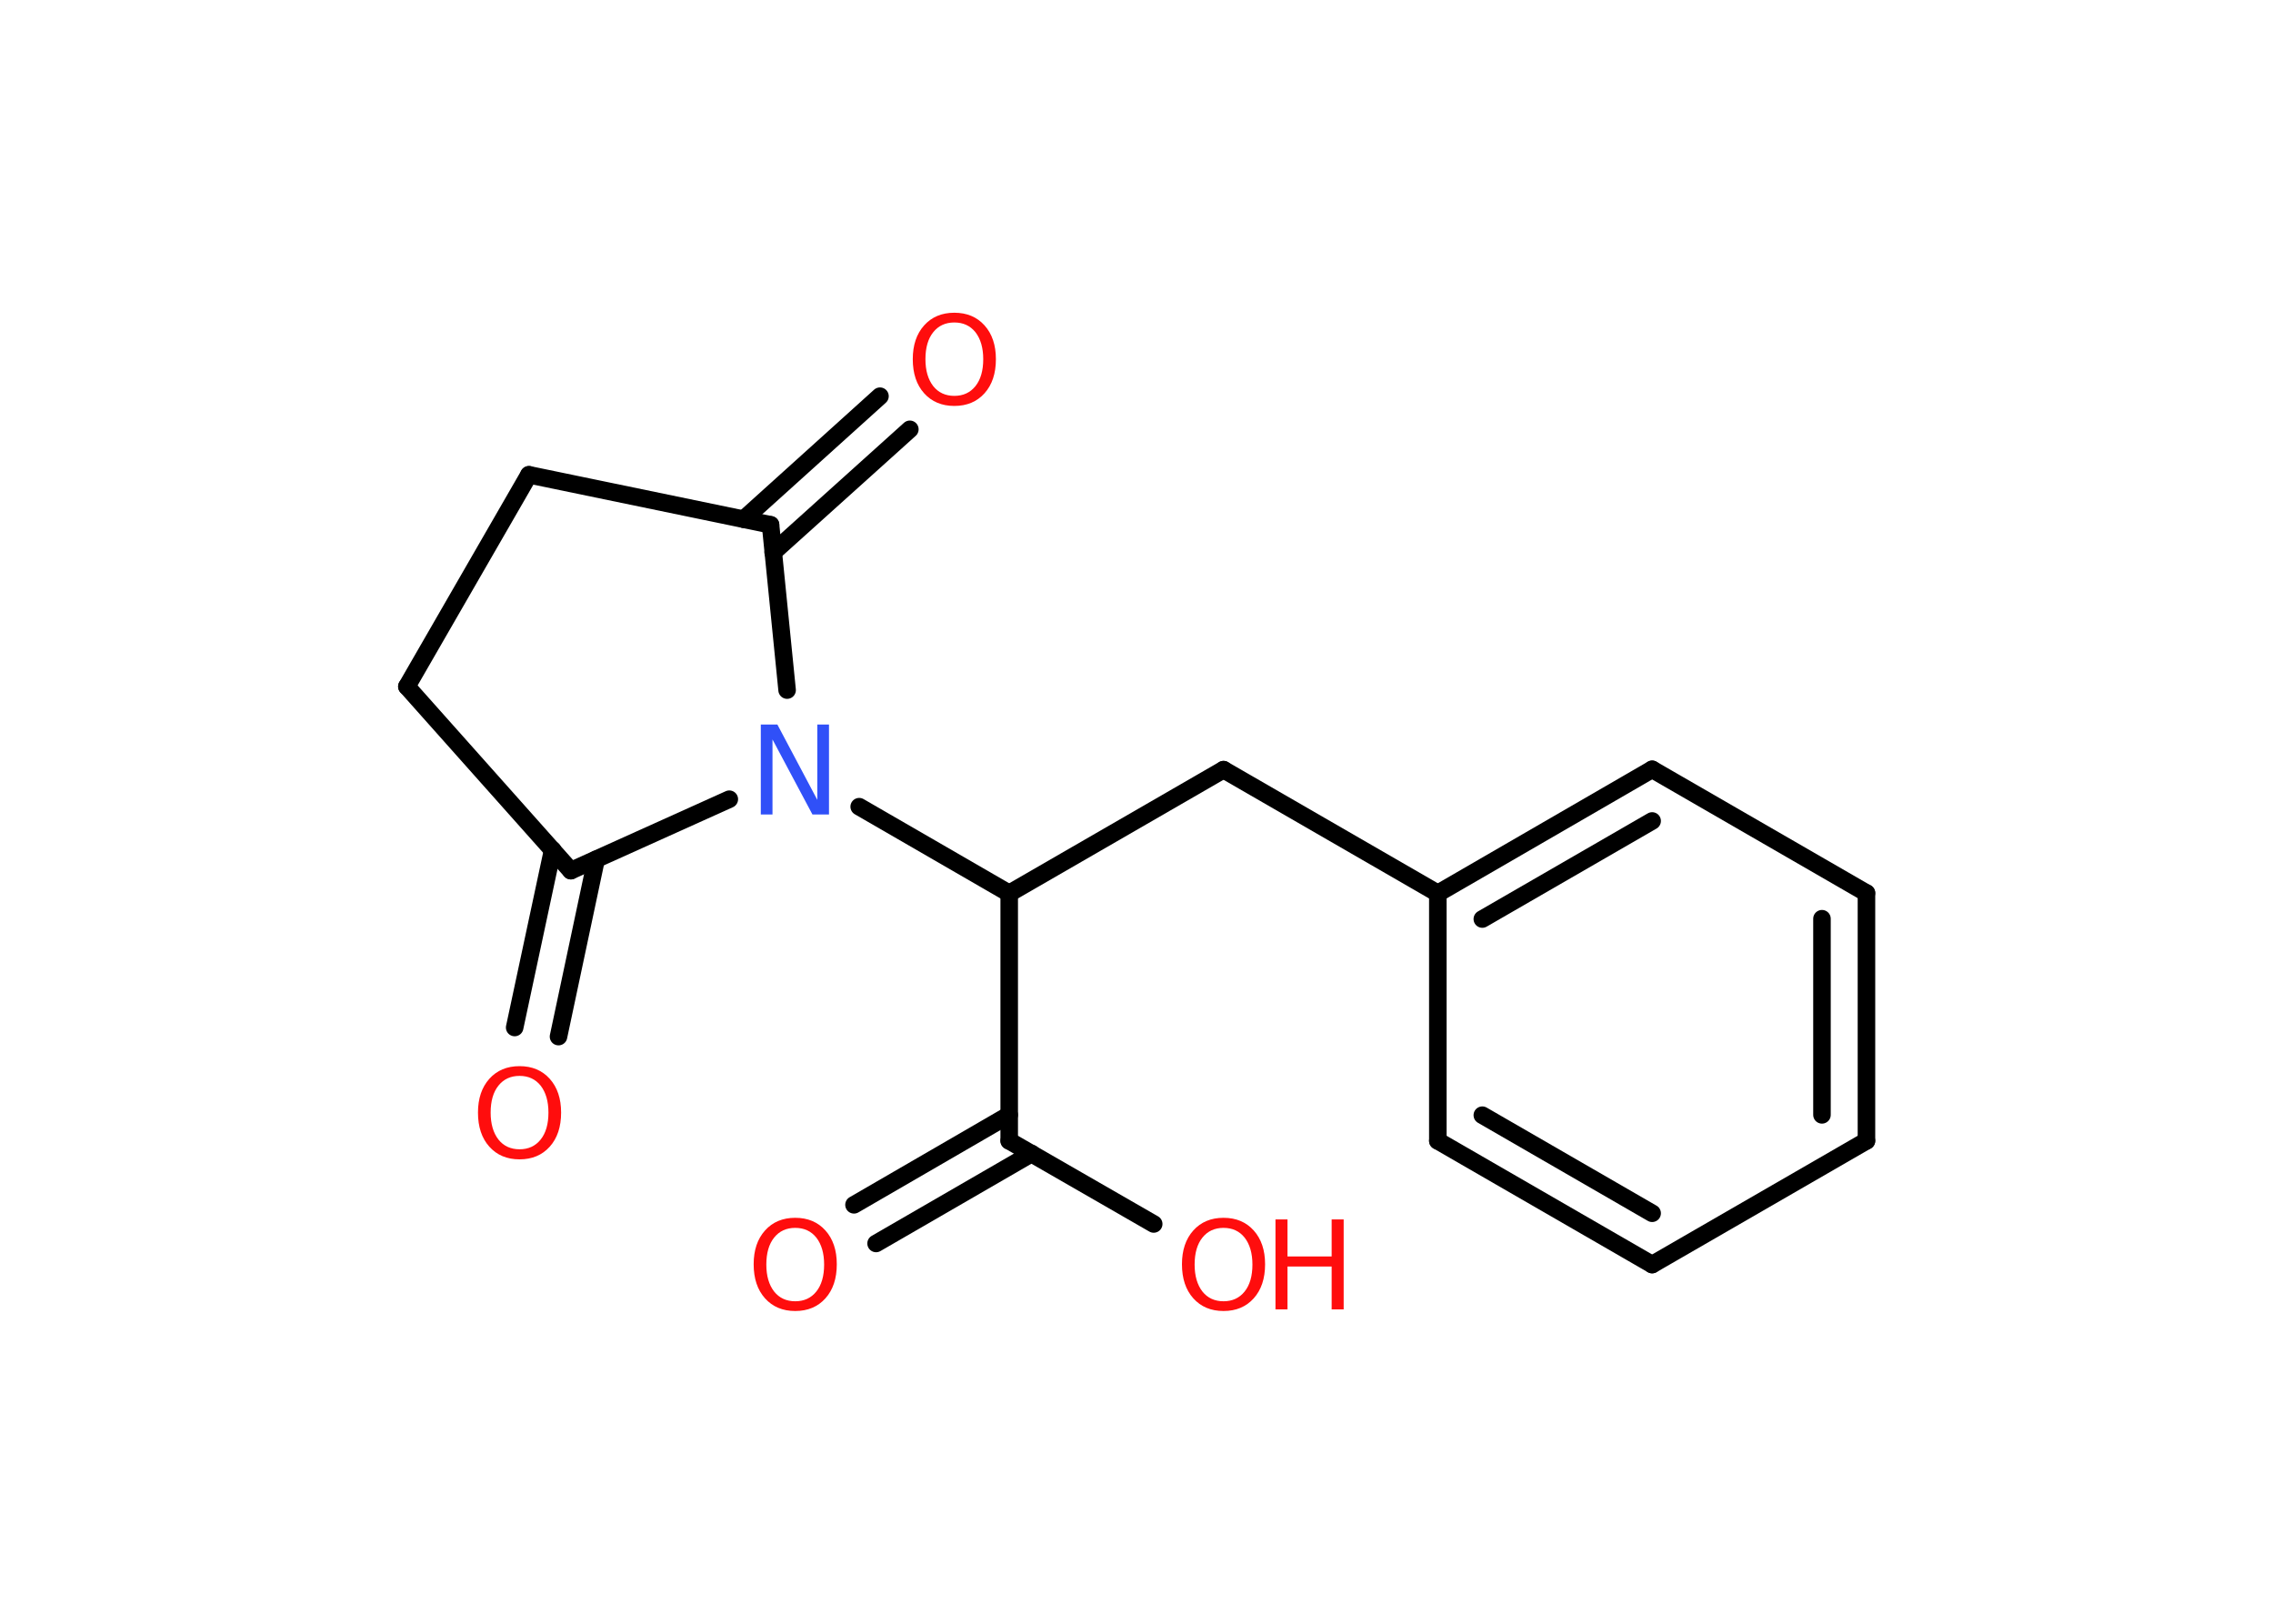 <?xml version='1.0' encoding='UTF-8'?>
<!DOCTYPE svg PUBLIC "-//W3C//DTD SVG 1.1//EN" "http://www.w3.org/Graphics/SVG/1.1/DTD/svg11.dtd">
<svg version='1.2' xmlns='http://www.w3.org/2000/svg' xmlns:xlink='http://www.w3.org/1999/xlink' width='70.0mm' height='50.0mm' viewBox='0 0 70.0 50.0'>
  <desc>Generated by the Chemistry Development Kit (http://github.com/cdk)</desc>
  <g stroke-linecap='round' stroke-linejoin='round' stroke='#000000' stroke-width='.54' fill='#FF0D0D'>
    <rect x='.0' y='.0' width='70.0' height='50.0' fill='#FFFFFF' stroke='none'/>
    <g id='mol1' class='mol'>
      <g id='mol1bnd1' class='bond'>
        <line x1='26.3' y1='37.1' x2='31.08' y2='34.33'/>
        <line x1='26.98' y1='38.29' x2='31.77' y2='35.52'/>
      </g>
      <line id='mol1bnd2' class='bond' x1='31.08' y1='35.13' x2='35.53' y2='37.69'/>
      <line id='mol1bnd3' class='bond' x1='31.08' y1='35.13' x2='31.08' y2='27.51'/>
      <line id='mol1bnd4' class='bond' x1='31.08' y1='27.51' x2='37.68' y2='23.7'/>
      <line id='mol1bnd5' class='bond' x1='37.68' y1='23.7' x2='44.28' y2='27.51'/>
      <g id='mol1bnd6' class='bond'>
        <line x1='50.88' y1='23.69' x2='44.28' y2='27.51'/>
        <line x1='50.88' y1='25.28' x2='45.65' y2='28.3'/>
      </g>
      <line id='mol1bnd7' class='bond' x1='50.88' y1='23.69' x2='57.48' y2='27.5'/>
      <g id='mol1bnd8' class='bond'>
        <line x1='57.48' y1='35.13' x2='57.48' y2='27.5'/>
        <line x1='56.11' y1='34.33' x2='56.11' y2='28.29'/>
      </g>
      <line id='mol1bnd9' class='bond' x1='57.48' y1='35.13' x2='50.88' y2='38.94'/>
      <g id='mol1bnd10' class='bond'>
        <line x1='44.28' y1='35.13' x2='50.88' y2='38.94'/>
        <line x1='45.65' y1='34.34' x2='50.88' y2='37.36'/>
      </g>
      <line id='mol1bnd11' class='bond' x1='44.28' y1='27.51' x2='44.28' y2='35.13'/>
      <line id='mol1bnd12' class='bond' x1='31.08' y1='27.51' x2='26.46' y2='24.84'/>
      <line id='mol1bnd13' class='bond' x1='22.46' y1='24.61' x2='17.58' y2='26.81'/>
      <g id='mol1bnd14' class='bond'>
        <line x1='18.36' y1='26.46' x2='17.2' y2='31.92'/>
        <line x1='17.02' y1='26.17' x2='15.85' y2='31.64'/>
      </g>
      <line id='mol1bnd15' class='bond' x1='17.58' y1='26.81' x2='12.53' y2='21.14'/>
      <line id='mol1bnd16' class='bond' x1='12.53' y1='21.14' x2='16.29' y2='14.62'/>
      <line id='mol1bnd17' class='bond' x1='16.29' y1='14.62' x2='23.73' y2='16.16'/>
      <line id='mol1bnd18' class='bond' x1='24.24' y1='21.25' x2='23.73' y2='16.16'/>
      <g id='mol1bnd19' class='bond'>
        <line x1='22.9' y1='15.99' x2='27.1' y2='12.2'/>
        <line x1='23.81' y1='17.01' x2='28.02' y2='13.22'/>
      </g>
      <path id='mol1atm1' class='atom' d='M24.49 37.81q-.41 .0 -.65 .3q-.24 .3 -.24 .83q.0 .52 .24 .83q.24 .3 .65 .3q.41 .0 .65 -.3q.24 -.3 .24 -.83q.0 -.52 -.24 -.83q-.24 -.3 -.65 -.3zM24.49 37.5q.58 .0 .93 .39q.35 .39 .35 1.04q.0 .66 -.35 1.05q-.35 .39 -.93 .39q-.58 .0 -.93 -.39q-.35 -.39 -.35 -1.05q.0 -.65 .35 -1.04q.35 -.39 .93 -.39z' stroke='none'/>
      <g id='mol1atm3' class='atom'>
        <path d='M37.68 37.81q-.41 .0 -.65 .3q-.24 .3 -.24 .83q.0 .52 .24 .83q.24 .3 .65 .3q.41 .0 .65 -.3q.24 -.3 .24 -.83q.0 -.52 -.24 -.83q-.24 -.3 -.65 -.3zM37.68 37.5q.58 .0 .93 .39q.35 .39 .35 1.04q.0 .66 -.35 1.05q-.35 .39 -.93 .39q-.58 .0 -.93 -.39q-.35 -.39 -.35 -1.05q.0 -.65 .35 -1.04q.35 -.39 .93 -.39z' stroke='none'/>
        <path d='M39.28 37.55h.37v1.14h1.36v-1.14h.37v2.77h-.37v-1.32h-1.36v1.32h-.37v-2.77z' stroke='none'/>
      </g>
      <path id='mol1atm12' class='atom' d='M23.44 22.31h.5l1.23 2.32v-2.32h.36v2.77h-.51l-1.23 -2.31v2.31h-.36v-2.77z' stroke='none' fill='#3050F8'/>
      <path id='mol1atm14' class='atom' d='M16.0 33.13q-.41 .0 -.65 .3q-.24 .3 -.24 .83q.0 .52 .24 .83q.24 .3 .65 .3q.41 .0 .65 -.3q.24 -.3 .24 -.83q.0 -.52 -.24 -.83q-.24 -.3 -.65 -.3zM16.0 32.83q.58 .0 .93 .39q.35 .39 .35 1.04q.0 .66 -.35 1.05q-.35 .39 -.93 .39q-.58 .0 -.93 -.39q-.35 -.39 -.35 -1.05q.0 -.65 .35 -1.04q.35 -.39 .93 -.39z' stroke='none'/>
      <path id='mol1atm18' class='atom' d='M29.39 9.93q-.41 .0 -.65 .3q-.24 .3 -.24 .83q.0 .52 .24 .83q.24 .3 .65 .3q.41 .0 .65 -.3q.24 -.3 .24 -.83q.0 -.52 -.24 -.83q-.24 -.3 -.65 -.3zM29.39 9.63q.58 .0 .93 .39q.35 .39 .35 1.04q.0 .66 -.35 1.05q-.35 .39 -.93 .39q-.58 .0 -.93 -.39q-.35 -.39 -.35 -1.05q.0 -.65 .35 -1.04q.35 -.39 .93 -.39z' stroke='none'/>
    </g>
  </g>
</svg>
